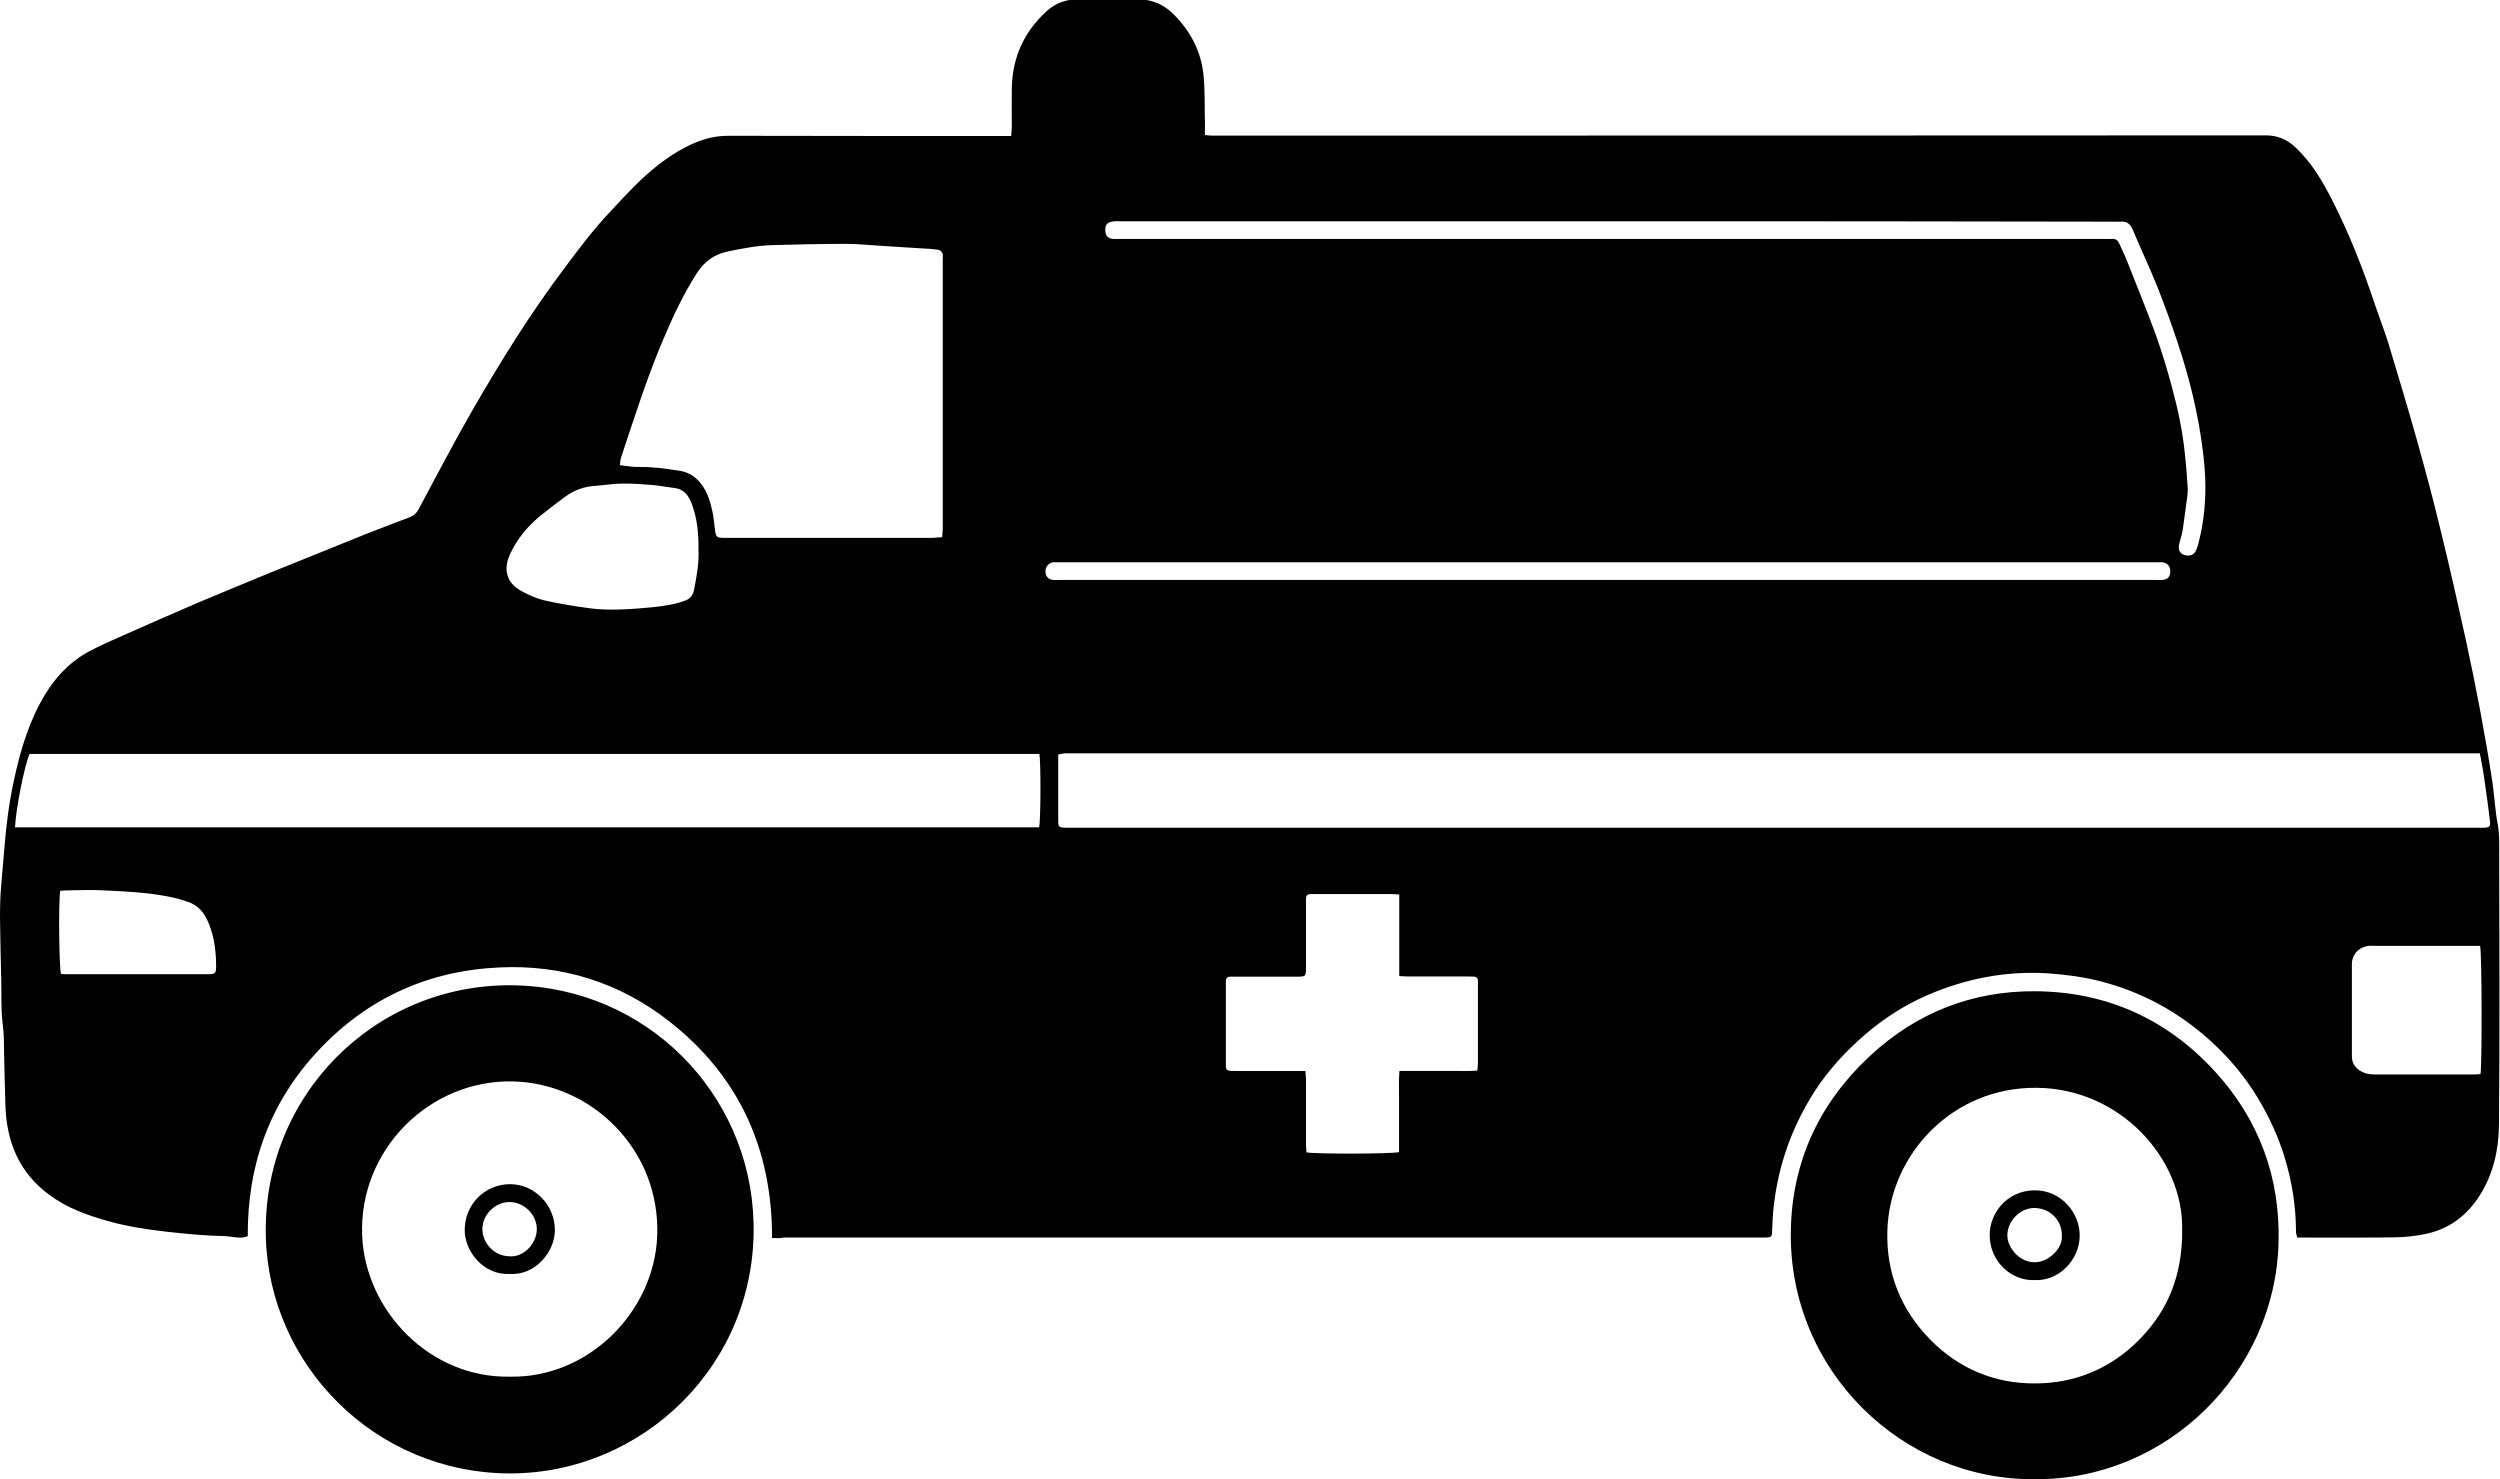 <?xml version="1.0" encoding="utf-8"?>
<!-- Generator: Adobe Illustrator 23.0.2, SVG Export Plug-In . SVG Version: 6.00 Build 0)  -->
<!DOCTYPE svg PUBLIC "-//W3C//DTD SVG 1.1//EN" "http://www.w3.org/Graphics/SVG/1.1/DTD/svg11.dtd">
<svg version="1.1" id="Layer_1" xmlns:x="http://ns.adobe.com/Extensibility/1.0/" xmlns:i="http://ns.adobe.com/AdobeIllustrator/10.0/" xmlns:graph="http://ns.adobe.com/Graphs/1.0/"
	 xmlns="http://www.w3.org/2000/svg" xmlns:xlink="http://www.w3.org/1999/xlink" x="0px" y="0px" viewBox="0 0 1216.9 720"
	 style="enable-background:new 0 0 1216.9 720;" xml:space="preserve">
<path d="M375.8,602.6c0.1-43.3-16.1-78.9-50.1-105.5c-24-18.8-51.9-27.6-82.4-26.2c-34.5,1.5-64.2,14.8-88.1,40.2
	c-23.9,25.4-34.8,55.8-34.6,90.6c-2.5,1.1-5,0.7-7.5,0.4c-1.2-0.1-2.4-0.4-3.6-0.4c-9.6-0.2-19.2-1.1-28.8-2.2
	c-9.5-1.1-18.8-2.5-28-5.1c-10.4-2.9-20.4-6.5-29.1-13.1c-11.4-8.5-17.9-20-20.1-33.9c-0.6-3.6-0.8-7.2-0.9-10.8
	c-0.3-7.8-0.4-15.7-0.6-23.5c-0.1-4.9,0-9.9-0.7-14.8c-0.9-7.1-0.5-14.2-0.7-21.3c-0.2-10-0.5-20-0.6-30c0-5.4,0.1-10.9,0.6-16.2
	c1.4-15.4,2.2-31,5.2-46.2c2.9-14.6,6.6-28.9,13.6-42.1c5.7-10.7,13.2-19.6,23.9-25.4c5.3-2.8,10.9-5.3,16.4-7.7
	c12-5.3,24-10.6,36.1-15.8c11.8-5,23.6-9.8,35.4-14.7c16.1-6.5,32.2-13,48.3-19.5c6.6-2.6,13.3-5.1,19.9-7.6c2.1-0.8,3.3-2,4.4-4
	c8.6-16,17-32.2,26.1-48c13.8-24,28.4-47.4,45-69.5c6.9-9.2,13.7-18.3,21.6-26.7c5-5.4,10-10.8,15.3-15.9c6.6-6.2,13.7-11.8,21.8-16
	c6.5-3.4,13.2-5.6,20.7-5.6c44.4,0.1,88.9,0.1,133.3,0.1c1.4,0,2.8,0,4.6,0c0.1-1.6,0.3-2.9,0.3-4.2c0-6.4-0.1-12.8,0-19.2
	c0.3-14.9,6-27.4,17-37.4c4.1-3.7,9.1-5.7,14.8-5.7c9.8,0.1,19.6,0.1,29.3,0c7.1-0.1,13,2.5,17.8,7.4c8.1,8.1,13.2,17.9,14.4,29.3
	c0.8,7.9,0.5,15.9,0.7,23.8c0,1.8,0,3.6,0,5.5c1.4,0.2,2.3,0.3,3.2,0.3c1.4,0,2.9,0,4.3,0c169.7,0,339.3,0,509-0.1
	c5.7,0,10.2,2,14.3,5.8c7.8,7.3,13.1,16.3,17.9,25.7c8.4,16.5,15.1,33.6,20.9,51.1c2,5.9,4.3,11.8,6.2,17.7
	c4.9,16.3,9.8,32.5,14.4,48.9c4.2,15,8.2,30,11.8,45.1c4.2,17.2,8.1,34.5,11.9,51.9c4.9,22.7,9.3,45.6,12.8,68.6
	c1,6.9,1.3,13.9,2.6,20.7c0.9,4.8,0.7,9.6,0.7,14.4c0.1,43.8,0.3,87.7-0.1,131.5c-0.1,12.2-2.7,24.2-9.5,34.8
	c-6.3,9.8-15,16.3-26.5,18.6c-4.8,1-9.8,1.5-14.7,1.6c-14.4,0.2-28.7,0.1-43.1,0.1c-1.4,0-2.9,0-4.4,0c-0.3-1.2-0.6-2-0.6-2.7
	c0-12.2-1.9-24.2-5.4-35.9c-3.1-10.3-7.6-20-13.1-29.2c-6.6-11-14.8-20.6-24.3-29c-15-13.3-32.3-22.7-51.8-27.8
	c-8.5-2.2-17.2-3.4-26-4c-20.5-1.3-40.1,2.5-58.8,10.6c-11.1,4.8-21.2,11.3-30.5,19.3c-9.5,8.2-17.8,17.3-24.6,27.8
	c-6.1,9.6-11,19.8-14.4,30.6c-2.6,8.1-4.3,16.3-5.3,24.7c-0.5,4-0.6,8.2-0.8,12.2c-0.1,3.1-0.3,3.3-3.3,3.4c-1.1,0-2.2,0-3.3,0
	c-158.2,0-316.4,0-474.6,0C380,602.8,378.1,602.7,375.8,602.6z M515.1,367.3c0,1.3,0,2.5,0,3.6c0,8.8,0,17.6,0,26.4
	c0,5.7-0.4,5.6,5.5,5.6c228.7,0,457.4,0,686.1,0c0.8,0,1.7,0,2.5,0c2.6-0.1,3.2-0.8,2.8-3.4c-0.9-7.2-1.8-14.3-2.9-21.5
	c-0.5-3.7-1.3-7.3-2-11.3c-229.9,0-459.5,0-689.1,0C517.1,366.8,516.3,367.1,515.1,367.3z M458.6,261.5c0.1-1.7,0.3-3.1,0.3-4.5
	c0-43.7,0-87.4,0-131.1c0-0.8,0.2-1.8-0.1-2.5c-0.3-0.7-1.2-1.7-1.9-1.8c-2.7-0.4-5.5-0.6-8.3-0.7c-6.4-0.4-12.7-0.8-19.1-1.2
	c-6.1-0.4-12.2-1-18.4-1c-11.6,0-23.1,0.3-34.7,0.6c-7.6,0.2-15.1,1.6-22.5,3.2c-6.5,1.4-11.2,5-14.8,10.6
	c-6.5,10.2-11.6,21.1-16.3,32.2c-7.9,18.6-14,37.9-20.4,57.1c-0.4,1.2-0.5,2.5-0.7,4c3.4,0.4,6.4,1,9.3,0.9c6.5-0.1,13,0.8,19.4,1.8
	c3.7,0.5,6.8,2,9.5,4.8c4.1,4.3,5.7,9.7,6.9,15.2c0.7,3,0.8,6.2,1.3,9.3c0.4,2.9,0.9,3.3,3.6,3.4c0.5,0,1,0,1.4,0
	c33.7,0,67.4,0,101.1,0C455.6,261.7,456.9,261.5,458.6,261.5z M505.8,402.7c0.8-2.9,0.9-32,0.1-35.7c-163.8,0-327.7,0-491.5,0
	c-2.5,5.5-6.7,26.9-7.1,35.7C173.6,402.7,339.7,402.7,505.8,402.7z M681.1,435.4c-1.7-0.1-2.8-0.2-3.8-0.2c-12.6,0-25.1,0-37.7,0
	c-0.6,0-1.2,0-1.8,0c-1.3,0-2,0.7-2.1,2c0,0.8,0,1.7,0,2.5c0,10.3,0,20.5,0,30.8c0,4.9,0,4.9-4.7,4.9c-9.8,0-19.6,0-29.3,0
	c-1,0-1.9,0-2.9,0c-1.3,0-2,0.7-2.1,2c0,0.6,0,1.2,0,1.8c0,12.8,0,25.6,0,38.4c0,0.6,0,1.2,0,1.8c0.1,1.1,0.7,1.8,1.9,1.8
	c1,0.1,1.9,0.1,2.9,0.1c9.9,0,19.8,0,29.7,0c1.3,0,2.6,0,4.2,0c0.1,1.7,0.3,3,0.3,4.3c0,10.4,0,20.8,0,31.2c0,1.4,0.2,2.8,0.2,4.1
	c3.6,0.9,41.8,0.8,45.1-0.1c0-4.2,0-8.5,0-12.8c0-4.5,0-8.9,0-13.4c0-4.3-0.2-8.6,0.2-13.3c4.6,0,8.8,0,13,0c4.1,0,8.2,0,12.3,0
	c4.2-0.1,8.4,0.2,12.6-0.2c0.1-1.4,0.3-2.3,0.3-3.3c0-12.9,0-25.8,0-38.8c0-0.6,0-1.2,0-1.8c-0.1-1.1-0.7-1.8-1.8-1.8
	c-1,0-1.9-0.1-2.9-0.1c-9.8,0-19.6,0-29.3,0c-1.3,0-2.6-0.1-4.3-0.2C681.1,461.8,681.1,448.8,681.1,435.4z M787.8,107.7
	c-80.8,0-161.6,0-242.4,0c-1.2,0-2.4-0.1-3.6,0.1c-2.8,0.3-3.9,1.6-3.8,4.3c0.1,2.7,1.3,4,3.9,4.2c1.2,0.1,2.4,0,3.6,0
	c160,0,320,0,480,0c0.8,0,1.7,0.1,2.5,0c1.8-0.2,2.9,0.7,3.6,2.3c1.2,2.8,2.6,5.5,3.7,8.3c4.7,11.9,9.5,23.7,13.9,35.6
	c3.1,8.7,5.8,17.6,8.2,26.6c2.8,10.4,5,20.9,6.1,31.6c0.6,5.6,1.1,11.2,1.4,16.9c0.1,2.3-0.3,4.6-0.6,6.8c-0.6,4.6-1.2,9.3-1.9,13.9
	c-0.4,2.5-1.4,4.9-1.8,7.4c-0.4,2.2,0.9,4,2.8,4.5c2.5,0.7,4.5-0.1,5.5-2.2c0.4-0.9,0.7-1.8,1-2.7c2.5-9.2,3.6-18.7,3.6-28.2
	c0-5.8-0.5-11.5-1.2-17.3c-2.2-18-6.5-35.6-12.2-52.7c-3.1-9.4-6.5-18.7-10.1-27.8c-3.8-9.4-8.1-18.5-12-27.8
	c-1.2-2.7-3-3.9-5.9-3.6c-0.6,0.1-1.2,0-1.8,0C949.4,107.7,868.6,107.7,787.8,107.7z M782.5,282.3c89,0,178,0,267,0
	c1,0,1.9,0.1,2.9,0c2.7-0.2,4-1.5,4-4.1c0.1-2.4-1.3-4.1-3.7-4.5c-0.8-0.1-1.7,0-2.5,0c-178.4,0-356.7,0-535.1,0
	c-0.8,0-1.7-0.1-2.5,0c-2.2,0.3-3.8,2.3-3.7,4.6c0.1,2.3,1.4,3.8,3.8,4c1,0.1,1.9,0,2.9,0C604.5,282.3,693.5,282.3,782.5,282.3z
	 M340,268c0.1-8.3-0.6-15.7-3.3-22.8c-1.5-4-3.8-7.2-8.6-7.7c-3.5-0.4-6.9-1.1-10.3-1.4c-5-0.4-10.1-0.8-15.1-0.7
	c-4.3,0-8.6,0.8-12.9,1.1c-5.5,0.3-10.4,2.1-14.7,5.3c-3.9,2.8-7.7,5.8-11.5,8.8c-6.6,5.3-11.9,11.6-15.4,19.3
	c-3.4,7.4-1.5,14,5.6,17.8c3.5,1.9,7.2,3.6,11,4.5c7.4,1.7,14.9,2.9,22.4,3.9c4.5,0.6,9.1,0.7,13.7,0.6c5.5-0.1,11-0.6,16.5-1.1
	c5.5-0.6,11-1.3,16.2-3.3c2.4-0.9,3.6-2.5,4.2-5C339.1,280.6,340.3,274,340,268z M1207.4,522.8c0.8-4.1,0.7-59.4-0.2-62.4
	c-1.2,0-2.5,0-3.8,0c-15.9,0-31.9,0-47.8,0c-0.8,0-1.7-0.1-2.5,0c-4.8,0.5-8.3,4.1-8.3,8.9c0,15,0,29.9,0,44.9
	c0,2.9,1.3,5.1,3.6,6.7c2.1,1.5,4.5,2.1,7.1,2.1c16.3,0,32.6,0,48.9,0C1205.4,523,1206.3,522.9,1207.4,522.8z M29.3,433.6
	c-0.9,6-0.5,38,0.4,40.4c0.5,0.1,1.1,0.2,1.7,0.2c23.4,0,46.8,0,70.2,0c3,0,3.6-0.5,3.6-3.6c0-7.1-0.8-14.2-3.5-20.9
	c-2-5.1-5.1-9.2-10.8-10.9c-1.5-0.4-2.9-1-4.5-1.4c-11.7-2.9-23.8-3.4-35.8-4c-5.9-0.3-11.8-0.1-17.7,0
	C31.8,433.4,30.6,433.5,29.3,433.6z M247.9,717.2c-65.6-0.3-116.8-52.9-118.5-115c-1.9-68.8,53.1-123.5,120.2-122.6
	c64.9,0.9,115.6,52.5,117.2,115.5C368.6,664,312.9,717.4,247.9,717.2z M248.2,670.1c38.3,0.8,70.3-31.7,71.7-68.5
	c1.6-42.2-32.1-74.2-69.9-75.2c-40.7-1.1-75.6,33.2-73.7,75.4C178,638.2,209.4,670.9,248.2,670.1z M990.3,720
	c-64.1,0.6-119.8-52.7-118.6-121c0.6-33.5,13.8-62,38.4-84.9c22.6-21.1,49.8-31.8,80.5-31.6c34.5,0.2,64.1,13.4,87.5,39
	c21.6,23.6,31.9,51.7,31,83.6C1107.4,668,1054.8,720.6,990.3,720z M1062.2,598.3c0.5-34.2-30-68.5-70.9-68.8
	c-40.6-0.4-71.3,32-72.6,69.2c-0.7,20.8,6.5,38.7,20.8,53.3c13.8,14.1,31.3,21.5,51,21.4c19.7,0,37.1-7.3,51-21.5
	C1055.2,637.9,1062.4,620.9,1062.2,598.3z M247.7,620.1c-12.3,0.5-21.6-10.9-21.5-21.6c0.1-12.1,9.6-22,22-22.1
	c12.2,0,21.8,10.3,21.9,22.2C270.2,609.1,260.7,621.1,247.7,620.1z M247.8,611.5c7.1,0.7,13.4-6.2,13.5-13
	c0.1-7.1-6.1-13.4-13.3-13.4c-7,0-13.2,6.2-13.2,13.1C234.9,605.4,240.8,611.4,247.8,611.5z M990.4,623.1
	c-11.2,0.5-21.9-8.9-21.9-22c0-10.5,8.3-21.6,21.9-21.7c12.9-0.1,22.2,11.1,21.9,22.5C1012.1,612.9,1002.6,623.6,990.4,623.1z
	 M1003.6,601.5c0.3-6.7-5-13.3-13.2-13.5c-7-0.1-13.2,6.2-13.3,13.2c-0.1,6,5.8,13.2,13.1,13.2
	C997.4,614.6,1004.3,607.2,1003.6,601.5z"/>
</svg>
